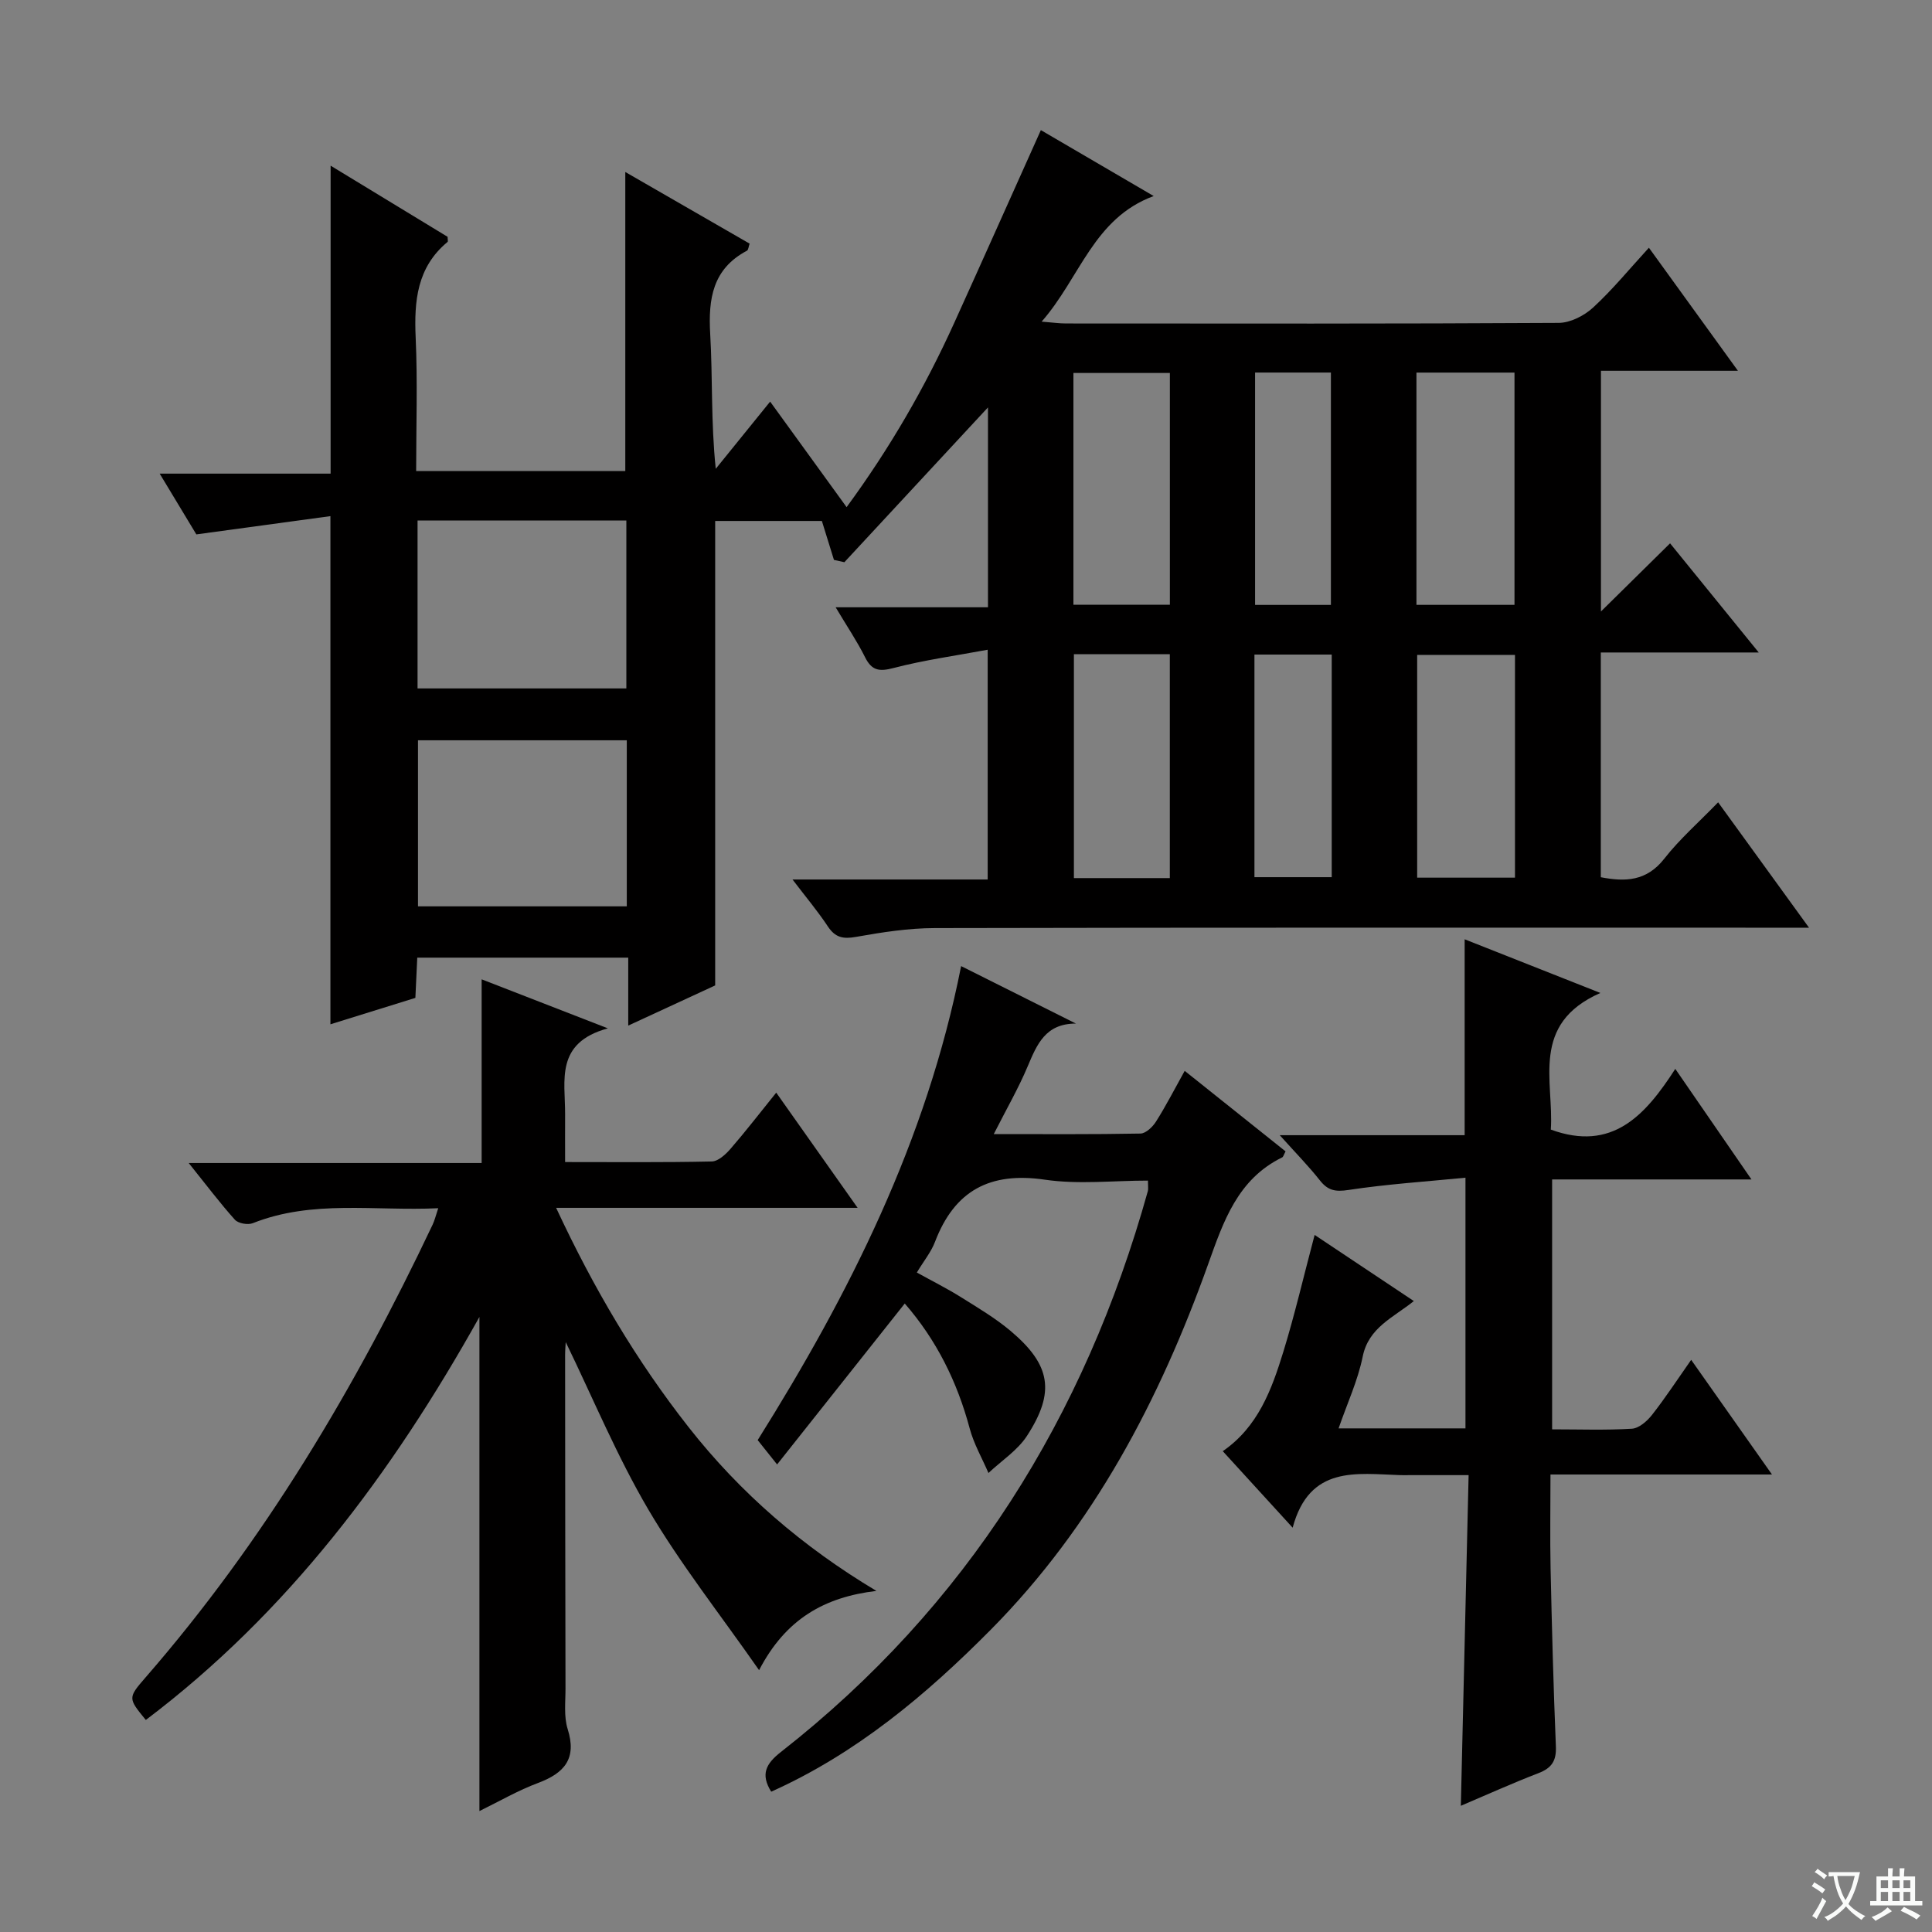 <svg enable-background="new 0 0 400 400" viewBox="0 0 400 400" xmlns="http://www.w3.org/2000/svg"><rect x="0" y="0" width="400" height="400" fill="#808080" stroke="none"/><path d="m377.9 391.2c-.2.3-.4.5-.6.8-.7-.6-1.4-1-2.2-1.5.2-.3.4-.5.5-.8.6.4 1.4.8 2.3 1.5zm-1.8 6.1c-.2-.2-.5-.4-.9-.6.4-.6.8-1.2 1.2-1.9s.7-1.3.9-1.9c.3.3.5.5.8.7-.7 1.3-1.4 2.6-2 3.7zm2.2-9c-.3.3-.5.5-.6.8-.6-.6-1.3-1.1-2-1.5.3-.3.5-.5.6-.7.6.5 1.3.9 2 1.4zm.3.2v-.9h2 4.5c-.3 1.3-.6 2.5-1 3.6s-.9 2.1-1.4 3c.4.5 1 1 1.6 1.4s1.2.8 1.9 1.1c-.3.2-.5.4-.8.8-.4-.3-1-.7-1.6-1.2s-1.2-1.1-1.6-1.6c-.5.6-1.1 1.1-1.7 1.6s-1.4.9-2.1 1.4c-.1-.3-.3-.5-.7-.8.6-.2 1.2-.5 1.9-1s1.4-1.1 2-1.8c-.5-.8-.9-1.6-1.2-2.5s-.6-2-.8-3.2c-.4.1-.7.1-1 .1zm2.5 2.7c.3 1 .7 1.7 1 2.2.3-.5.6-1.1 1-2s.6-1.9.9-3h-3.2-.4c.1.9.3 1.8.7 2.8z" fill="#fafbfa"/><path d="m396.5 388.5v1.5 3.6h1.5v.9c-.4 0-1 0-1.7 0h-7.9c-.5 0-.9 0-1.2 0v-.9h1.3v-3.5c0-.7 0-1.2 0-1.6h2.4c0-.8 0-1.4 0-1.7h1c0 .3-.1.8-.1 1.7h1.5c0-.8 0-1.4 0-1.7h1c0 .3-.1.9-.1 1.7zm-8.2 9.2c-.2-.3-.5-.5-.8-.8.8-.3 1.4-.6 1.9-.9s1-.7 1.4-1.1c.3.3.6.5.9.8-1.6 1-2.8 1.6-3.4 2zm2.6-6.8v-1.6h-1.5v1.6zm0 2.7v-1.9h-1.5v1.9zm2.4-2.7v-1.6h-1.5v1.6zm0 2.7v-1.9h-1.5v1.9zm.2 2 .7-.8c.4.2.9.5 1.6.8s1.3.7 1.8 1c-.3.3-.5.5-.8.8-.4-.3-1.5-1-3.3-1.8zm2-4.7v-1.6h-1.4v1.6zm0 2.7v-1.9h-1.4v1.9z" fill="#fafbfa"/><g fill="#010000"><path d="m374.54 192.07c-2.92 0-4.72 0-6.51 0-58.16 0-116.33-.05-174.49.08-5.44.01-10.92.86-16.3 1.82-2.68.48-4.3.16-5.84-2.16-2.07-3.13-4.5-6.02-7.32-9.72h40.41c0-15.69 0-30.93 0-47.57-6.71 1.25-13.19 2.14-19.47 3.78-2.98.78-4.53.57-5.93-2.25-1.61-3.24-3.66-6.26-6.08-10.32h31.54c0-14.36 0-27.95 0-41.38-9.86 10.63-19.8 21.34-29.73 32.05-.72-.16-1.44-.32-2.16-.48-.74-2.4-1.49-4.8-2.5-8.06-6.41 0-14.4 0-22.09 0v96.16c-5.12 2.37-11.22 5.19-18 8.32 0-5.05 0-9.44 0-14.07-14.74 0-28.99 0-43.68 0-.12 2.68-.25 5.29-.39 8.33-5.71 1.78-11.51 3.58-17.59 5.47 0-34.87 0-69.37 0-105.21-8.89 1.21-17.93 2.44-27.76 3.78-1.99-3.3-4.54-7.52-7.59-12.58h35.39c0-21.51 0-42.37 0-63.76 8.2 4.99 16.25 9.88 24.22 14.73 0 .5.13.95-.02 1.07-6.32 5.24-6.93 12.21-6.59 19.8.41 9.1.1 18.23.1 27.62h43.3c0-20.51 0-40.76 0-61.91 8.65 4.98 17.16 9.89 25.74 14.83-.22.61-.25 1.31-.56 1.47-7.09 3.76-8.02 9.92-7.6 17.23.53 9.08.13 18.22 1.15 27.92 3.6-4.44 7.19-8.88 11.26-13.91 6.03 8.33 10.77 14.86 15.83 21.85 8.96-12.21 16.23-24.8 22.27-38.12 5.95-13.13 11.82-26.29 17.95-39.94 7.41 4.33 15.08 8.81 23.36 13.65-12.48 4.6-15.22 16.9-23.2 26 2.28.18 3.66.38 5.04.38 34 .02 68 .08 102-.12 2.41-.01 5.29-1.48 7.13-3.17 4.01-3.69 7.49-7.95 11.56-12.39 6.17 8.52 12.05 16.65 18.43 25.48-9.87 0-18.93 0-28.36 0v49.83c5.24-5.16 9.6-9.46 14.31-14.11 6.02 7.41 11.83 14.56 18.36 22.6-11.56 0-21.96 0-32.7 0v46.53c5.03.97 9.47.87 13.16-3.86 3.15-4.03 7.07-7.46 11.13-11.65 6.29 8.69 12.21 16.84 18.82 25.96zm-288.09-84.31v34.77h43.23c0-11.82 0-23.24 0-34.77-14.56 0-28.81 0-43.23 0zm43.32 45.51c-14.64 0-28.85 0-43.23 0v34.38h43.23c0-11.51 0-22.75 0-34.38zm92.47-76.05v47.99h19.97c0-16.23 0-32.08 0-47.99-6.82 0-13.25 0-19.97 0zm71.02-.08v48.09h20.3c0-16.24 0-32.11 0-48.09-6.84 0-13.3 0-20.3 0zm20.4 58.45c-6.96 0-13.65 0-20.25 0v46.12h20.25c0-15.52 0-30.74 0-46.12zm-91.32-.15v46.36h19.86c0-15.56 0-30.92 0-46.36-6.82 0-13.24 0-19.86 0zm37.51-58.31v48.11h15.7c0-16.24 0-32.12 0-48.11-5.36 0-10.34 0-15.7 0zm15.87 58.39c-5.65 0-10.72 0-16 0v46.09h16c0-15.51 0-30.63 0-46.09z"/><path d="m99.26 374.96c0-34.04 0-67.48 0-102.3-18.22 32.6-39.76 61.3-69.07 83.44-3.71-4.53-3.74-4.56.01-8.88 24.54-28.22 43.43-60.02 59.38-93.69.41-.87.63-1.82 1.15-3.38-13.21.62-26.03-1.81-38.4 3.1-1.02.4-3.01.05-3.7-.72-3.08-3.43-5.86-7.13-9.56-11.74h60.65c0-12.94 0-25.16 0-38.03 8.68 3.37 16.63 6.46 26.13 10.15-10.99 3-8.82 10.82-8.85 17.77-.02 3.12 0 6.25 0 9.91 10.44 0 20.4.1 30.36-.12 1.33-.03 2.87-1.45 3.87-2.6 3.15-3.63 6.09-7.45 9.48-11.65 5.57 7.88 10.91 15.43 16.85 23.85-21.05 0-41.19 0-62.42 0 7.81 16.77 16.64 31.66 27.42 45.4 10.7 13.63 23.61 24.78 38.89 33.91-10.73 1.28-18.77 5.78-24.29 16.41-8.12-11.64-16.29-21.98-22.92-33.24-6.52-11.09-11.48-23.1-17.11-34.68-.03.62-.13 1.65-.13 2.67.01 23 .03 45.99.08 68.99.01 2.83-.37 5.84.45 8.45 1.93 6.13-.65 9.09-6.09 11.15-4.13 1.53-8.01 3.79-12.18 5.83z"/><path d="m272.18 255.68c6.91 4.6 13.53 9.02 20.54 13.69-4.3 3.45-9.38 5.49-10.59 11.51-1.01 4.97-3.21 9.69-4.99 14.85h26.27c0-16.92 0-33.79 0-51.9-8.22.81-16.27 1.33-24.22 2.54-2.72.41-4.25.13-5.91-1.97-2.34-2.97-5.01-5.68-8.32-9.37h38.28c0-13.65 0-26.68 0-40.56 8.97 3.54 17.81 7.04 28.1 11.11-14.59 6.43-9.59 18.31-10.26 28.29 12.71 4.65 19.55-2.92 25.77-12.57 5.47 7.94 10.32 14.98 15.77 22.89-14.25 0-27.59 0-41.27 0v51.74c5.62 0 11.08.2 16.52-.13 1.46-.09 3.15-1.57 4.16-2.86 2.74-3.49 5.17-7.21 8.11-11.4 5.66 8.03 10.86 15.42 16.73 23.74-15.83 0-30.54 0-45.86 0 0 6.86-.11 13.13.02 19.39.27 12.31.59 24.63 1.1 36.93.12 2.99-.89 4.47-3.63 5.52-5.41 2.08-10.7 4.48-16.05 6.75.53-22.61 1.06-45.03 1.61-68.46-4.37 0-8.26 0-12.15 0-.67 0-1.33.02-2 0-9.08-.29-18.79-2.08-22.28 10.88-5.34-5.85-9.8-10.72-14.47-15.84 7.31-5.04 10.12-12.73 12.52-20.51 2.38-7.73 4.21-15.64 6.5-24.26z"/><path d="m198.99 200.02c8.4 4.21 16.09 8.05 23.77 11.9-6.31-.01-8.07 4.31-9.99 8.86-1.91 4.54-4.39 8.83-7.02 14.02 10.57 0 20.48.08 30.37-.11 1.11-.02 2.53-1.38 3.22-2.48 2.04-3.22 3.78-6.62 5.94-10.5 7.14 5.7 14.04 11.21 20.88 16.67-.37.69-.46 1.12-.69 1.24-9.22 4.52-12.15 13.2-15.32 22.07-10.05 28.12-23.72 54.19-44.98 75.68-13.42 13.55-27.9 25.68-45.5 33.58-2.24-3.59-1.12-5.78 2.02-8.23 38.43-30.1 62.92-69.38 75.96-116.12.12-.44.02-.95.02-2.17-7.19 0-14.4.83-21.35-.19-11.33-1.66-18.67 2.22-22.73 12.85-.81 2.13-2.33 3.98-3.77 6.37 3.17 1.76 6.24 3.29 9.13 5.1 3.52 2.2 7.14 4.35 10.3 7.01 8.31 7.01 9.27 12.64 3.37 21.72-1.96 3.01-5.28 5.14-7.97 7.68-1.32-3.07-3.04-6.04-3.89-9.24-2.58-9.63-6.85-18.28-13.44-25.85-8.74 11.03-17.35 21.88-26.43 33.32-1.68-2.1-2.7-3.38-4.02-5.04 18.93-30.2 34.97-61.93 42.12-98.14z"/></g></svg>